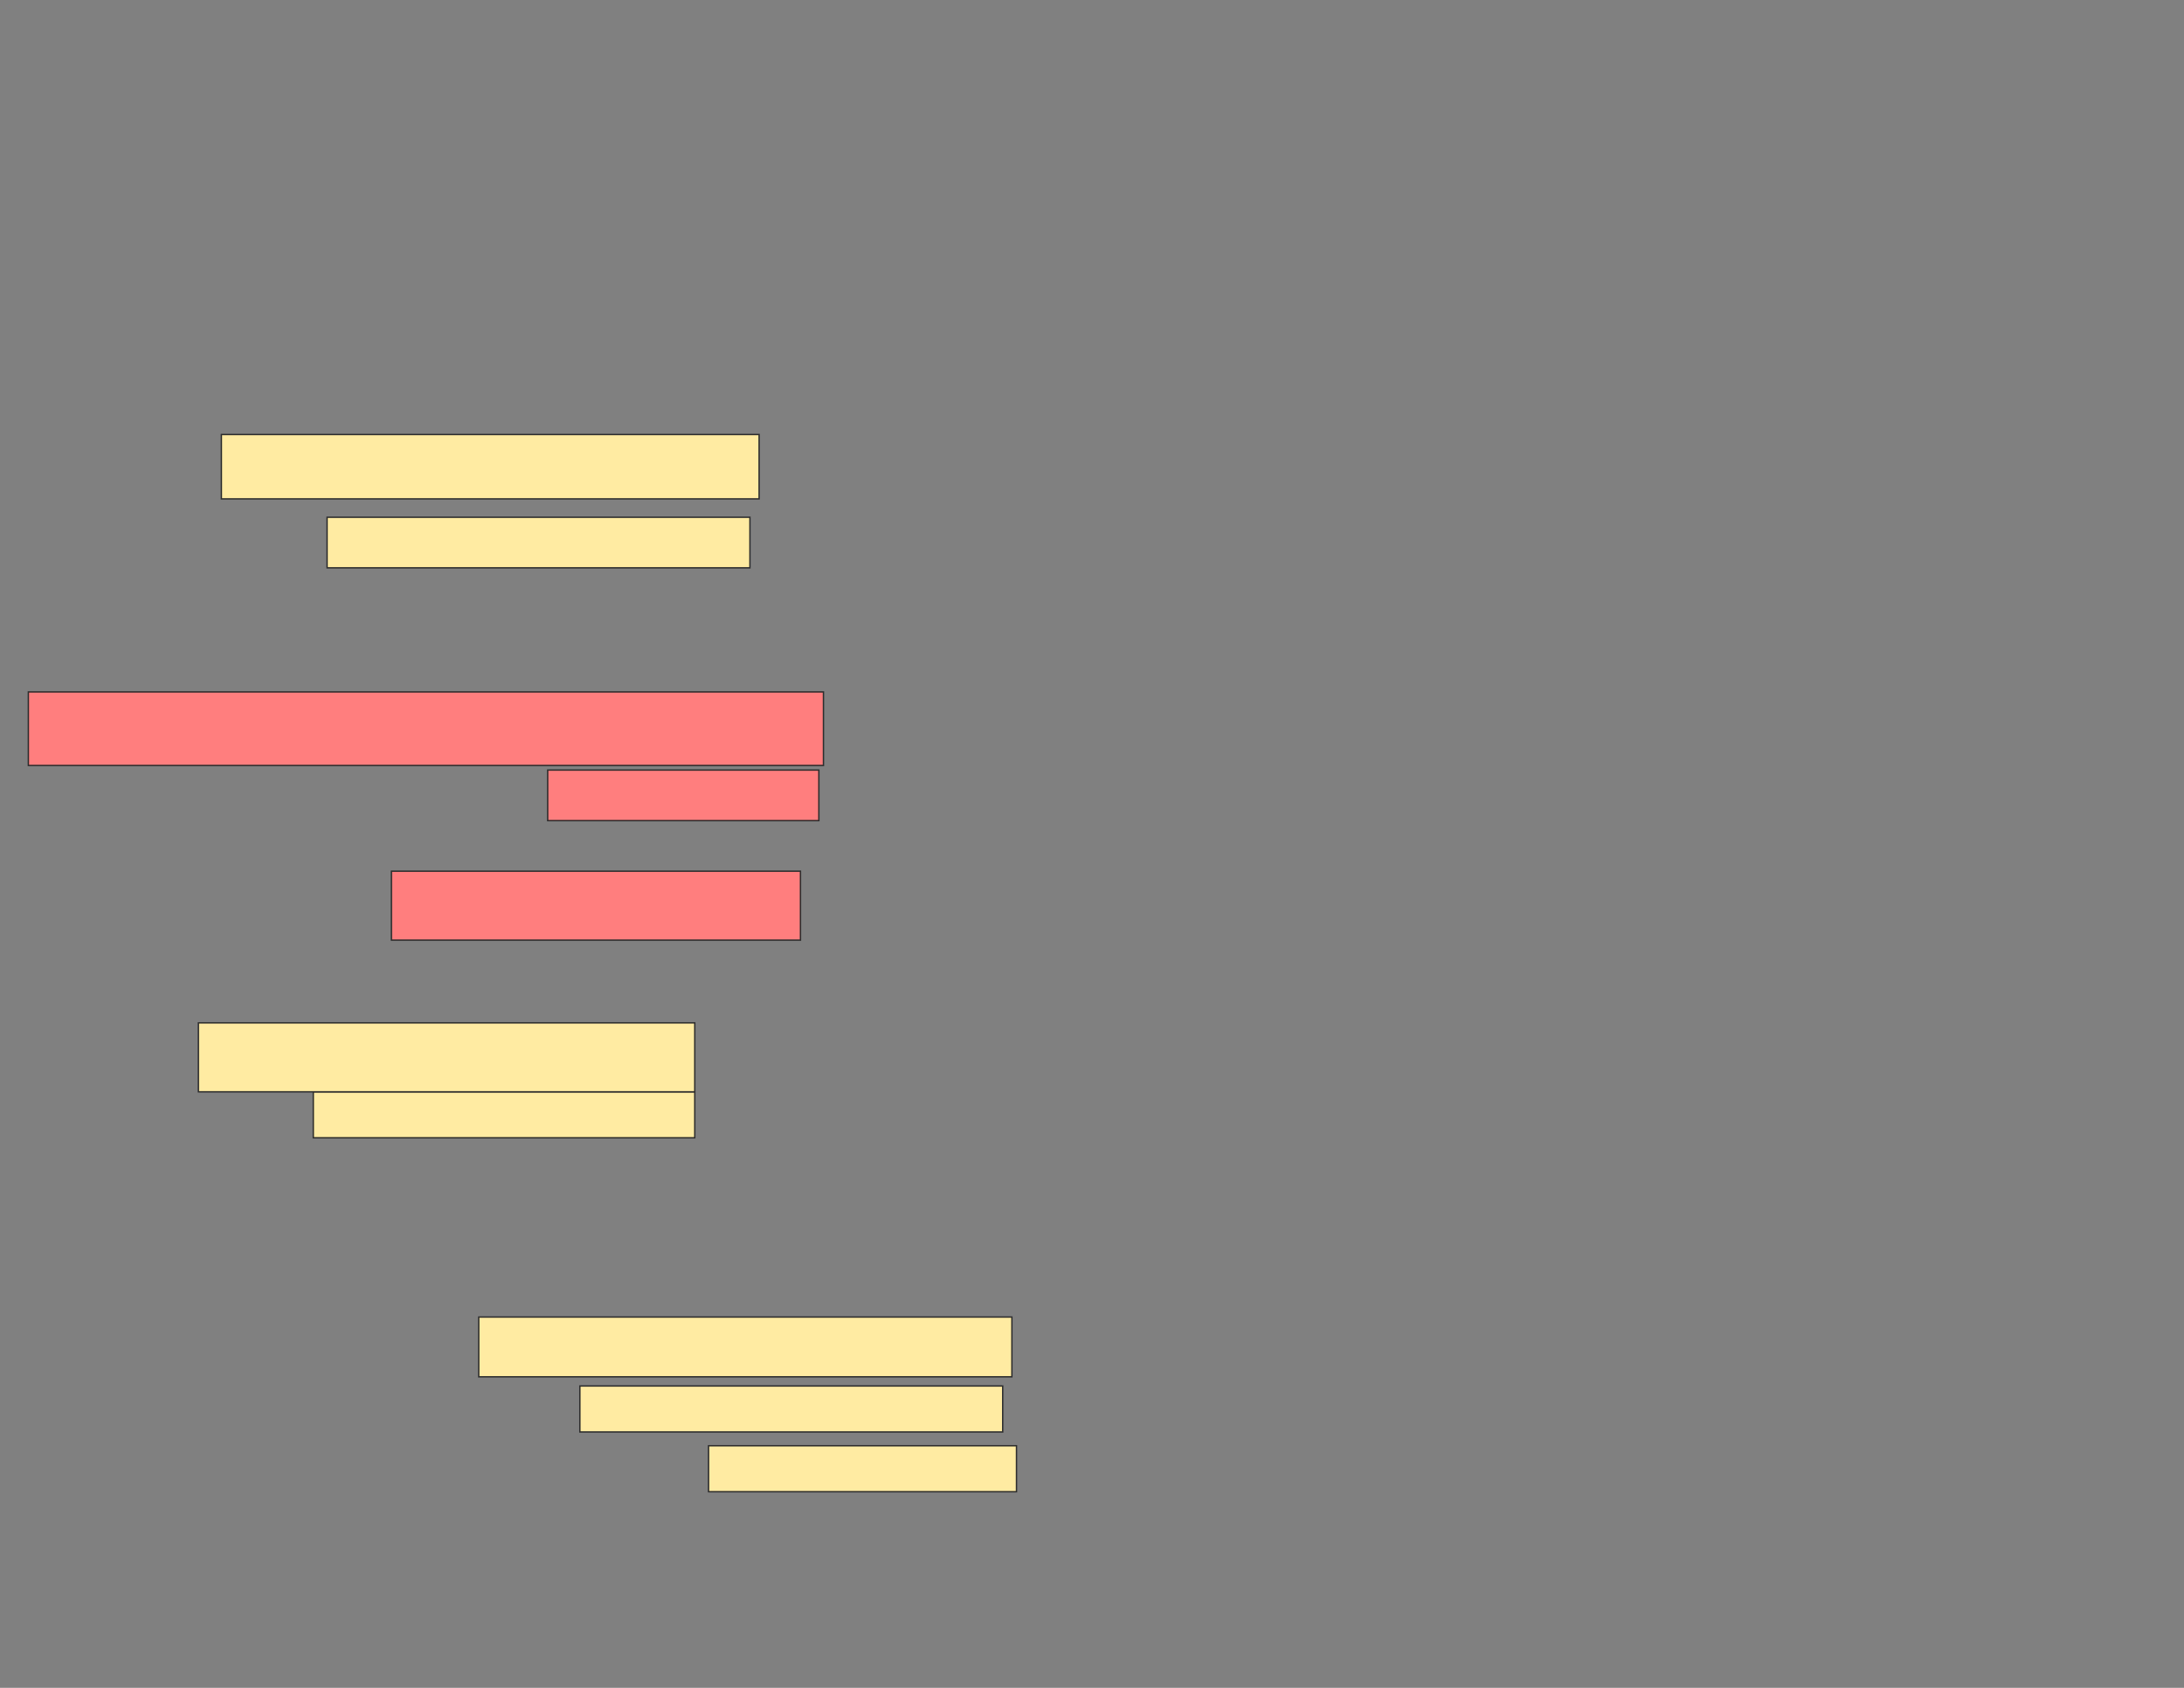 <svg xmlns="http://www.w3.org/2000/svg" width="1584" height="1224">
 <rect width="100%" height="100%" fill="#808080" stroke="none"/>
 <!-- Created with Image Occlusion Enhanced -->
 <g>
  <title>Labels</title>
 </g>
 <g>
  <title>Masks</title>
  <g id="1534c7cb88b044e68b41916ee83589bd-ao-1">
   <rect height="33.333" width="306.667" y="1005.11" x="420.564" stroke="#2D2D2D" fill="#FFEBA2"/>
   <rect height="33.333" width="223.333" y="1048.443" x="513.898" stroke="#2D2D2D" fill="#FFEBA2"/>
   <rect height="43.333" width="386.667" y="955.11" x="347.231" stroke="#2D2D2D" fill="#FFEBA2"/>
  </g>
  <g id="1534c7cb88b044e68b41916ee83589bd-ao-2">
   <rect height="33.333" width="276.667" y="791.776" x="227.231" stroke="#2D2D2D" fill="#FFEBA2"/>
   <rect height="50" width="360" y="741.776" x="143.898" stroke="#2D2D2D" fill="#FFEBA2"/>
  </g>
  <g id="1534c7cb88b044e68b41916ee83589bd-ao-3" class="qshape">
   <rect height="36.667" width="196.667" y="558.443" x="397.231" stroke="#2D2D2D" fill="#FF7E7E" class="qshape"/>
   <rect height="50" width="296.667" y="631.776" x="283.898" stroke="#2D2D2D" fill="#FF7E7E" class="qshape"/>
   <rect height="53.333" width="576.667" y="501.776" x="20.564" stroke="#2D2D2D" fill="#FF7E7E" class="qshape"/>
  </g>
  <g id="1534c7cb88b044e68b41916ee83589bd-ao-4">
   <rect height="36.667" width="306.667" y="375.11" x="237.231" stroke="#2D2D2D" fill="#FFEBA2"/>
   <rect height="46.667" width="390" y="315.11" x="160.564" stroke="#2D2D2D" fill="#FFEBA2"/>
  </g>
 </g>
</svg>